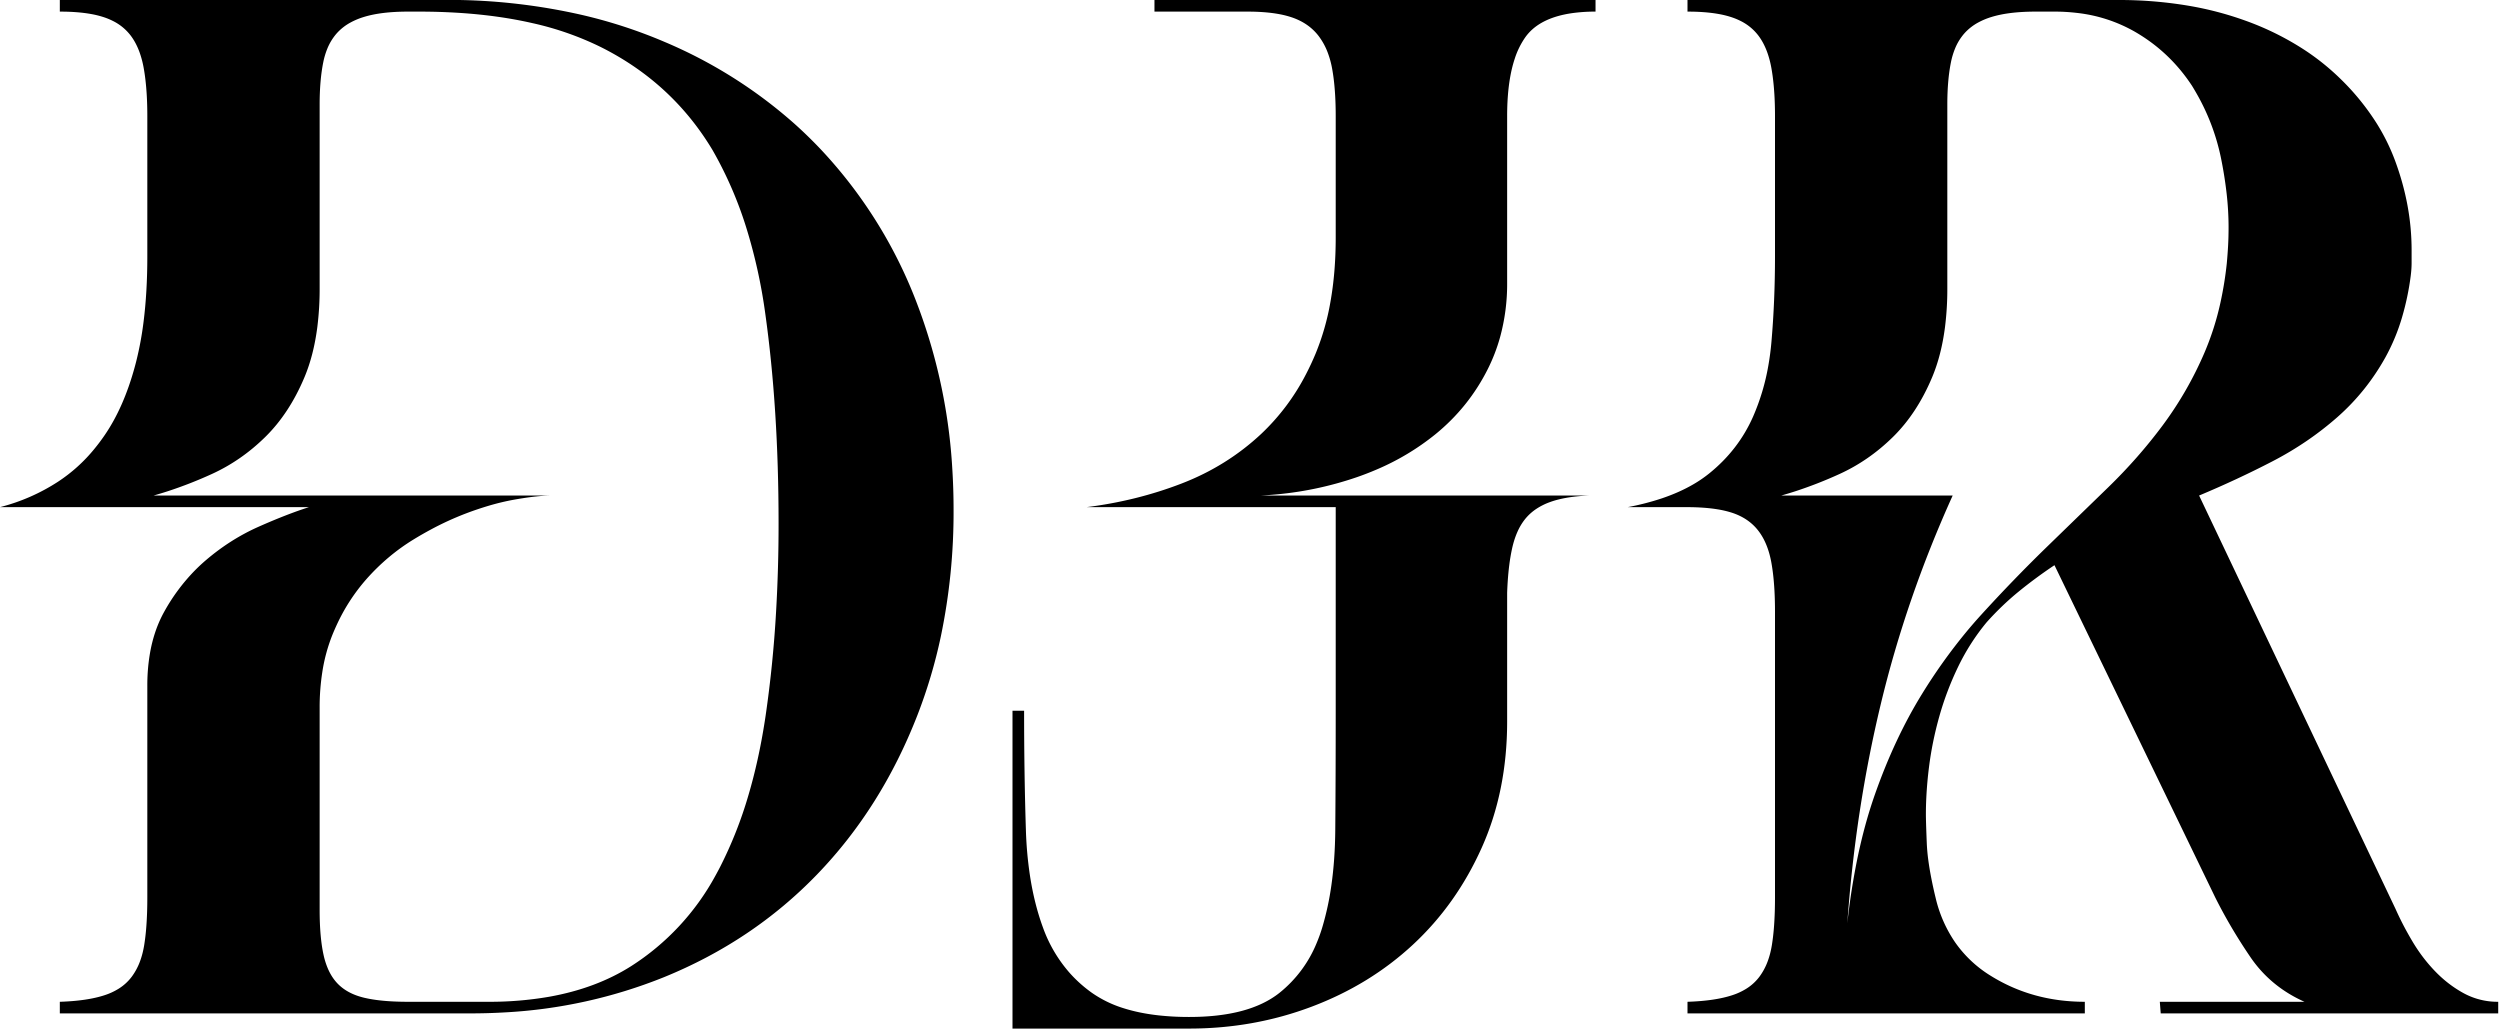 <svg width="700pt" height="289pt" viewBox="0 0 700 289" xmlns="http://www.w3.org/2000/svg"><g id="fontsvg1720453287893" stroke-linecap="round" fill-rule="evenodd" fill="#000000"><path d="M 472.25 142.001 L 455.75 142.001 A 71.856 71.856 0 0 0 465.365 139.524 Q 470.271 137.865 474.175 135.585 A 35.402 35.402 0 0 0 478.5 132.626 Q 486.75 126.001 490.875 116.626 A 62.161 62.161 0 0 0 495.131 102.392 A 75.442 75.442 0 0 0 496 95.751 Q 497 84.251 497 71.751 L 497 32.501 Q 497 26.189 496.337 21.287 A 52.79 52.79 0 0 0 496 19.126 A 27.468 27.468 0 0 0 494.945 14.981 Q 494.186 12.78 493.083 11.03 A 15.438 15.438 0 0 0 492.375 10.001 A 14.119 14.119 0 0 0 487.374 5.872 A 18.42 18.42 0 0 0 485 4.876 A 25.764 25.764 0 0 0 481.198 3.918 Q 477.465 3.251 472.5 3.251 L 472.5 0.001 L 593 0.001 A 116.85 116.85 0 0 1 612.891 1.624 A 92.153 92.153 0 0 1 628.625 5.751 A 79.222 79.222 0 0 1 645.268 13.987 A 66.751 66.751 0 0 1 655.25 22.001 A 68.047 68.047 0 0 1 665.406 34.446 A 56.943 56.943 0 0 1 670.625 45.001 Q 675.25 57.501 675.25 70.001 L 675.25 73.626 Q 675.25 75.251 675 77.251 A 74.877 74.877 0 0 1 672.563 88.876 A 55.648 55.648 0 0 1 667.875 100.126 Q 662.5 109.751 654.375 116.876 Q 646.25 124.001 636.375 129.126 Q 626.5 134.251 615.75 138.751 L 670.75 254.501 A 84.272 84.272 0 0 0 674.172 261.321 A 96.364 96.364 0 0 0 675.5 263.626 Q 678.25 268.251 681.875 272.001 Q 685.5 275.751 689.875 278.126 A 19.811 19.811 0 0 0 699.336 280.5 A 23.13 23.13 0 0 0 699.5 280.501 L 699.5 283.751 L 605 283.751 L 604.75 280.501 L 645.25 280.501 Q 635.75 276.251 630.125 268.001 Q 624.5 259.751 620.25 251.251 L 575.25 158.251 Q 570 161.751 565.25 165.626 Q 560.5 169.501 556.25 174.251 Q 551.5 180.001 548.25 186.751 Q 545 193.501 543 200.626 Q 541 207.751 540.125 214.751 A 114.601 114.601 0 0 0 539.373 223.208 A 95.546 95.546 0 0 0 539.25 228.001 A 58.422 58.422 0 0 0 539.262 229.073 Q 539.305 231.341 539.5 236.126 A 52.112 52.112 0 0 0 539.908 240.706 Q 540.216 243.068 540.739 245.767 A 124.751 124.751 0 0 0 542 251.501 A 36.774 36.774 0 0 0 547.444 263.863 A 33.427 33.427 0 0 0 557.25 273.126 Q 569 280.501 583.75 280.501 L 583.75 283.751 L 472.5 283.751 L 472.5 280.501 Q 480.25 280.251 485.125 278.626 A 17.685 17.685 0 0 0 488.96 276.845 A 13.519 13.519 0 0 0 492.625 273.501 A 17.181 17.181 0 0 0 494.999 269.041 Q 495.712 267.083 496.1 264.775 A 29.07 29.07 0 0 0 496.125 264.626 A 58.91 58.91 0 0 0 496.658 260.226 Q 496.861 257.866 496.944 255.144 A 128.743 128.743 0 0 0 497 251.251 L 497 171.251 Q 497 165.126 496.414 160.393 A 53.151 53.151 0 0 0 496 157.626 Q 495.112 152.628 492.842 149.308 A 15.094 15.094 0 0 0 492.25 148.501 Q 489.5 145.001 484.75 143.501 A 27.534 27.534 0 0 0 480.948 142.617 Q 477.215 142.001 472.25 142.001 Z M 283.5 288.001 L 283.5 199.001 L 286.75 199.001 Q 286.75 216.751 287.25 232.376 A 107.216 107.216 0 0 0 288.405 245.282 Q 289.609 253.087 292 259.626 A 39.391 39.391 0 0 0 299.481 272.387 A 36.932 36.932 0 0 0 305.75 278.001 A 32.005 32.005 0 0 0 314.83 282.371 Q 319.123 283.71 324.335 284.296 A 77.754 77.754 0 0 0 333 284.751 Q 349.75 284.751 358.25 278.001 A 34.597 34.597 0 0 0 368.622 264.147 A 44.059 44.059 0 0 0 370.25 259.626 A 79.786 79.786 0 0 0 372.79 247.849 Q 373.809 240.677 373.875 232.376 A 3800.567 3800.567 0 0 0 373.969 216.22 A 4600.747 4600.747 0 0 0 374 199.001 L 374 142.001 L 304.25 142.001 Q 318.25 140.251 330.875 135.376 Q 343.5 130.501 353.125 121.501 A 61.684 61.684 0 0 0 365.697 104.741 A 74.525 74.525 0 0 0 368.375 99.001 A 68.924 68.924 0 0 0 372.504 84.632 Q 374 76.298 374 66.501 L 374 32.501 Q 374 26.567 373.414 21.953 A 51.147 51.147 0 0 0 373 19.251 A 25.55 25.55 0 0 0 371.79 14.797 A 18.449 18.449 0 0 0 369.25 10.126 Q 366.5 6.501 361.75 4.876 A 25.764 25.764 0 0 0 357.948 3.918 Q 354.215 3.251 349.25 3.251 L 323.25 3.251 L 323.25 0.001 L 446.75 0.001 L 446.75 3.251 A 46.122 46.122 0 0 0 440.086 3.696 Q 431.948 4.889 428.012 9.274 A 13.099 13.099 0 0 0 427.125 10.376 A 22.489 22.489 0 0 0 424.116 16.475 Q 422.211 22.226 422.021 30.613 A 83.465 83.465 0 0 0 422 32.501 L 422 79.251 A 56.348 56.348 0 0 1 420.004 94.471 A 49.148 49.148 0 0 1 416.625 103.251 Q 411.25 114.001 401.875 121.626 A 69.216 69.216 0 0 1 385.429 131.477 A 82.197 82.197 0 0 1 379.875 133.626 A 96.322 96.322 0 0 1 355.658 138.578 A 108.391 108.391 0 0 1 353 138.751 L 445 138.751 A 51.653 51.653 0 0 0 440.455 139.108 Q 438.212 139.391 436.313 139.873 A 23.862 23.862 0 0 0 433.875 140.626 A 17.825 17.825 0 0 0 430.185 142.479 A 13.933 13.933 0 0 0 427 145.376 A 16.103 16.103 0 0 0 424.901 148.873 Q 424.162 150.522 423.646 152.495 A 29.461 29.461 0 0 0 423.375 153.626 A 52.063 52.063 0 0 0 422.605 158.141 Q 422.32 160.363 422.155 162.878 A 100.706 100.706 0 0 0 422 166.001 L 422 202.001 Q 422 221.501 414.875 237.376 Q 407.75 253.251 395.625 264.501 Q 383.5 275.751 367.25 281.876 Q 351 288.001 333 288.001 L 283.5 288.001 Z M 86.5 142.001 L 0 142.001 Q 8.75 139.751 16.25 134.876 A 44.865 44.865 0 0 0 26.445 125.665 A 54.293 54.293 0 0 0 29.375 121.751 Q 34.648 114.017 37.725 102.767 A 91.473 91.473 0 0 0 38.125 101.251 A 91.902 91.902 0 0 0 40.206 90.025 Q 41.25 81.724 41.25 71.751 L 41.25 32.501 Q 41.25 26.189 40.587 21.287 A 52.79 52.79 0 0 0 40.25 19.126 A 27.468 27.468 0 0 0 39.195 14.981 Q 38.436 12.78 37.333 11.03 A 15.438 15.438 0 0 0 36.625 10.001 A 14.119 14.119 0 0 0 31.624 5.872 A 18.42 18.42 0 0 0 29.25 4.876 A 25.764 25.764 0 0 0 25.448 3.918 Q 21.715 3.251 16.75 3.251 L 16.75 0.001 L 128.75 0.001 A 168.031 168.031 0 0 1 162.531 4.088 A 138.366 138.366 0 0 1 186.125 11.751 A 132.098 132.098 0 0 1 222.428 34.634 A 123.711 123.711 0 0 1 229.75 41.751 A 130.438 130.438 0 0 1 257.072 85.819 A 148.317 148.317 0 0 1 257.375 86.626 A 155.374 155.374 0 0 1 266.647 131.331 A 182.654 182.654 0 0 1 267 142.751 A 170.075 170.075 0 0 1 263.454 178.108 A 142.269 142.269 0 0 1 256.875 200.251 Q 246.75 226.251 228.75 244.876 Q 210.75 263.501 185.875 273.626 A 139.012 139.012 0 0 1 141.23 283.478 A 163.086 163.086 0 0 1 131.75 283.751 L 16.75 283.751 L 16.75 280.501 Q 24.5 280.251 29.375 278.626 A 17.685 17.685 0 0 0 33.21 276.845 A 13.519 13.519 0 0 0 36.875 273.501 A 17.181 17.181 0 0 0 39.249 269.041 Q 39.962 267.083 40.35 264.775 A 29.07 29.07 0 0 0 40.375 264.626 A 58.91 58.91 0 0 0 40.908 260.226 Q 41.111 257.866 41.194 255.144 A 128.743 128.743 0 0 0 41.25 251.251 L 41.25 192.001 A 52.726 52.726 0 0 1 42.034 182.667 Q 43.036 177.094 45.321 172.533 A 32.109 32.109 0 0 1 46 171.251 A 53.5 53.5 0 0 1 54.519 159.774 A 48.779 48.779 0 0 1 57.625 156.876 Q 64.5 151.001 72.375 147.501 Q 79.143 144.493 84.71 142.593 A 98.353 98.353 0 0 1 86.5 142.001 Z M 43 138.751 L 154.5 138.751 A 37.152 37.152 0 0 0 151.768 138.861 Q 148.508 139.103 144.125 139.876 A 67.169 67.169 0 0 0 136.784 141.624 A 88.151 88.151 0 0 0 130.5 143.751 A 83.839 83.839 0 0 0 120.472 148.359 A 98.929 98.929 0 0 0 115.875 151.001 Q 108.5 155.501 102.625 162.126 A 52.713 52.713 0 0 0 94.313 174.907 A 60.847 60.847 0 0 0 93.125 177.626 A 47.279 47.279 0 0 0 90.244 188.193 A 64.775 64.775 0 0 0 89.5 198.251 L 89.5 254.751 Q 89.5 262.501 90.625 267.501 A 21.14 21.14 0 0 0 91.752 271.083 Q 92.59 273.068 93.796 274.572 A 12.268 12.268 0 0 0 94.5 275.376 Q 97.25 278.251 102 279.376 Q 105.229 280.141 109.727 280.386 A 83.414 83.414 0 0 0 114.25 280.501 L 136.75 280.501 A 96.993 96.993 0 0 0 153.742 279.095 Q 166.906 276.751 176.75 270.501 A 69.307 69.307 0 0 0 200.309 245.209 A 82.76 82.76 0 0 0 201.625 242.751 A 115.487 115.487 0 0 0 209.573 222.618 Q 212.429 212.948 214.15 201.861 A 190.237 190.237 0 0 0 214.375 200.376 A 333.672 333.672 0 0 0 217.306 171.209 A 425.19 425.19 0 0 0 218 146.501 Q 218 114.251 214.25 87.626 A 148.611 148.611 0 0 0 209.169 64.431 A 108.711 108.711 0 0 0 199.5 42.001 Q 188.25 23.251 168.375 13.251 A 85.131 85.131 0 0 0 149.001 6.459 Q 139.78 4.354 128.988 3.63 A 175.544 175.544 0 0 0 117.25 3.251 L 114.25 3.251 Q 106.75 3.251 101.875 4.751 A 19.882 19.882 0 0 0 98.14 6.306 A 14.274 14.274 0 0 0 94.25 9.376 A 15.083 15.083 0 0 0 91.628 13.682 A 20.963 20.963 0 0 0 90.5 17.501 Q 89.5 22.501 89.5 29.251 L 89.5 80.751 A 85.164 85.164 0 0 1 88.852 91.569 Q 87.84 99.456 85.25 105.626 Q 81 115.751 74.25 122.376 Q 67.5 129.001 59.25 132.751 A 117.484 117.484 0 0 1 47.016 137.532 A 103.392 103.392 0 0 1 43 138.751 Z M 498.75 138.751 L 546.75 138.751 Q 533.75 167.501 526.625 197.126 Q 519.5 226.751 517.25 258.501 A 193.768 193.768 0 0 1 520.073 240.353 Q 522.078 230.677 525 222.376 Q 530.5 206.751 538.125 194.376 A 153.519 153.519 0 0 1 550.336 177.22 A 135.816 135.816 0 0 1 554.75 172.126 Q 563.75 162.251 573 153.251 Q 581.75 144.751 590.25 136.501 Q 598.75 128.251 605.625 119.001 A 100.766 100.766 0 0 0 617.25 98.751 A 77.862 77.862 0 0 0 621.745 84.631 A 99.858 99.858 0 0 0 623.5 73.751 A 151.415 151.415 0 0 0 623.719 71.095 A 121.053 121.053 0 0 0 623.875 68.626 A 87.706 87.706 0 0 0 623.969 66.157 A 109.035 109.035 0 0 0 624 63.501 A 83.845 83.845 0 0 0 623.469 54.313 A 113.726 113.726 0 0 0 621.875 44.251 A 61.243 61.243 0 0 0 614.841 25.836 A 69.795 69.795 0 0 0 613.75 24.001 Q 607.5 14.501 597.75 8.876 A 42.032 42.032 0 0 0 581.531 3.614 A 53.074 53.074 0 0 0 575.25 3.251 L 570 3.251 Q 562.5 3.251 557.625 4.751 A 19.882 19.882 0 0 0 553.89 6.306 A 14.274 14.274 0 0 0 550 9.376 A 15.083 15.083 0 0 0 547.378 13.682 A 20.963 20.963 0 0 0 546.25 17.501 Q 545.25 22.501 545.25 29.251 L 545.25 80.751 A 85.164 85.164 0 0 1 544.602 91.569 Q 543.59 99.456 541 105.626 Q 536.75 115.751 530 122.376 Q 523.25 129.001 515 132.751 A 117.484 117.484 0 0 1 502.766 137.532 A 103.392 103.392 0 0 1 498.75 138.751 Z" vector-effect="non-scaling-stroke"/></g></svg>